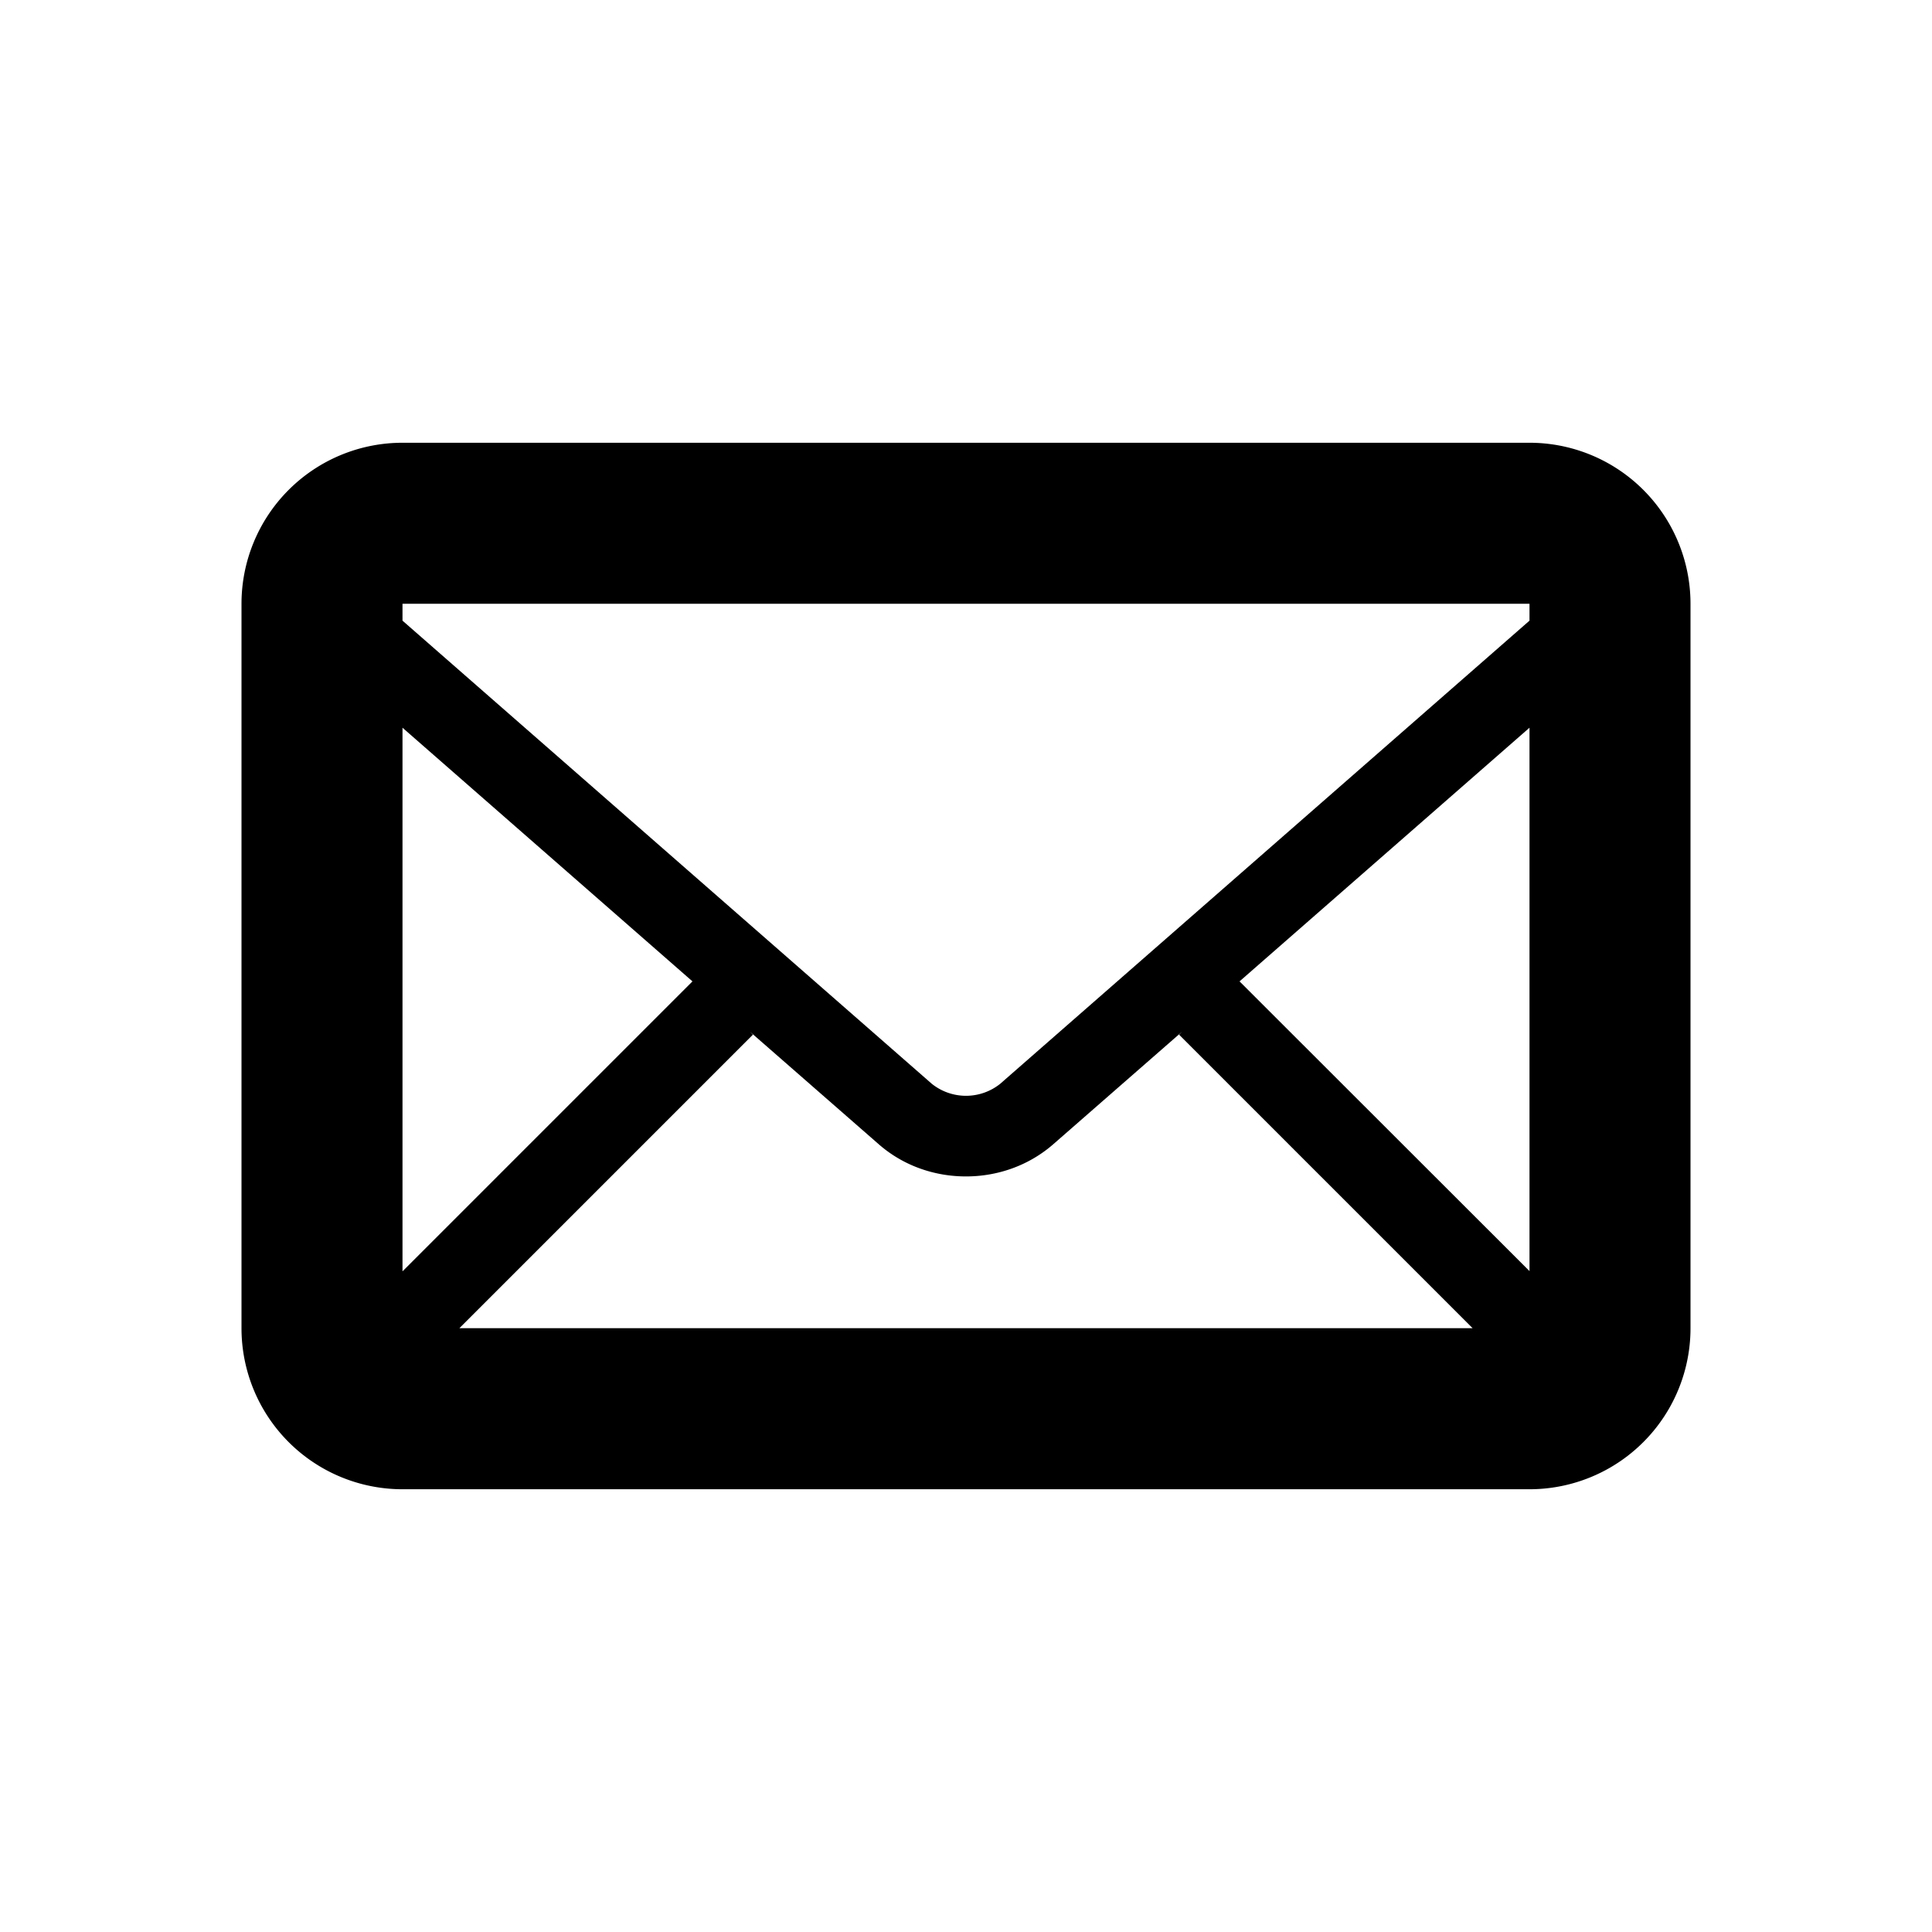 <svg xmlns="http://www.w3.org/2000/svg" viewBox="0, 0, 24, 24"><path d="M19 5.5H5a2 2 0 0 0-2 2v9a2 2 0 0 0 2 2h14a2 2 0 0 0 2-2v-9a2 2 0 0 0-2-2zm-9.684 7.316l1.602 1.4c.305.266.691.398 1.082.398.391 0 .777-.133 1.082-.398l1.602-1.4-.037.037 3.646 3.646H5.707l3.646-3.646-.037-.037zM5 15.793V9.04l3.602 3.151L5 15.793zm10.398-3.602L19 9.04v6.75l-3.602-3.599zM19 7.5v.21l-6.576 5.754a.68.68 0 0 1-.848 0L5 7.71V7.5h14z"/></svg>
